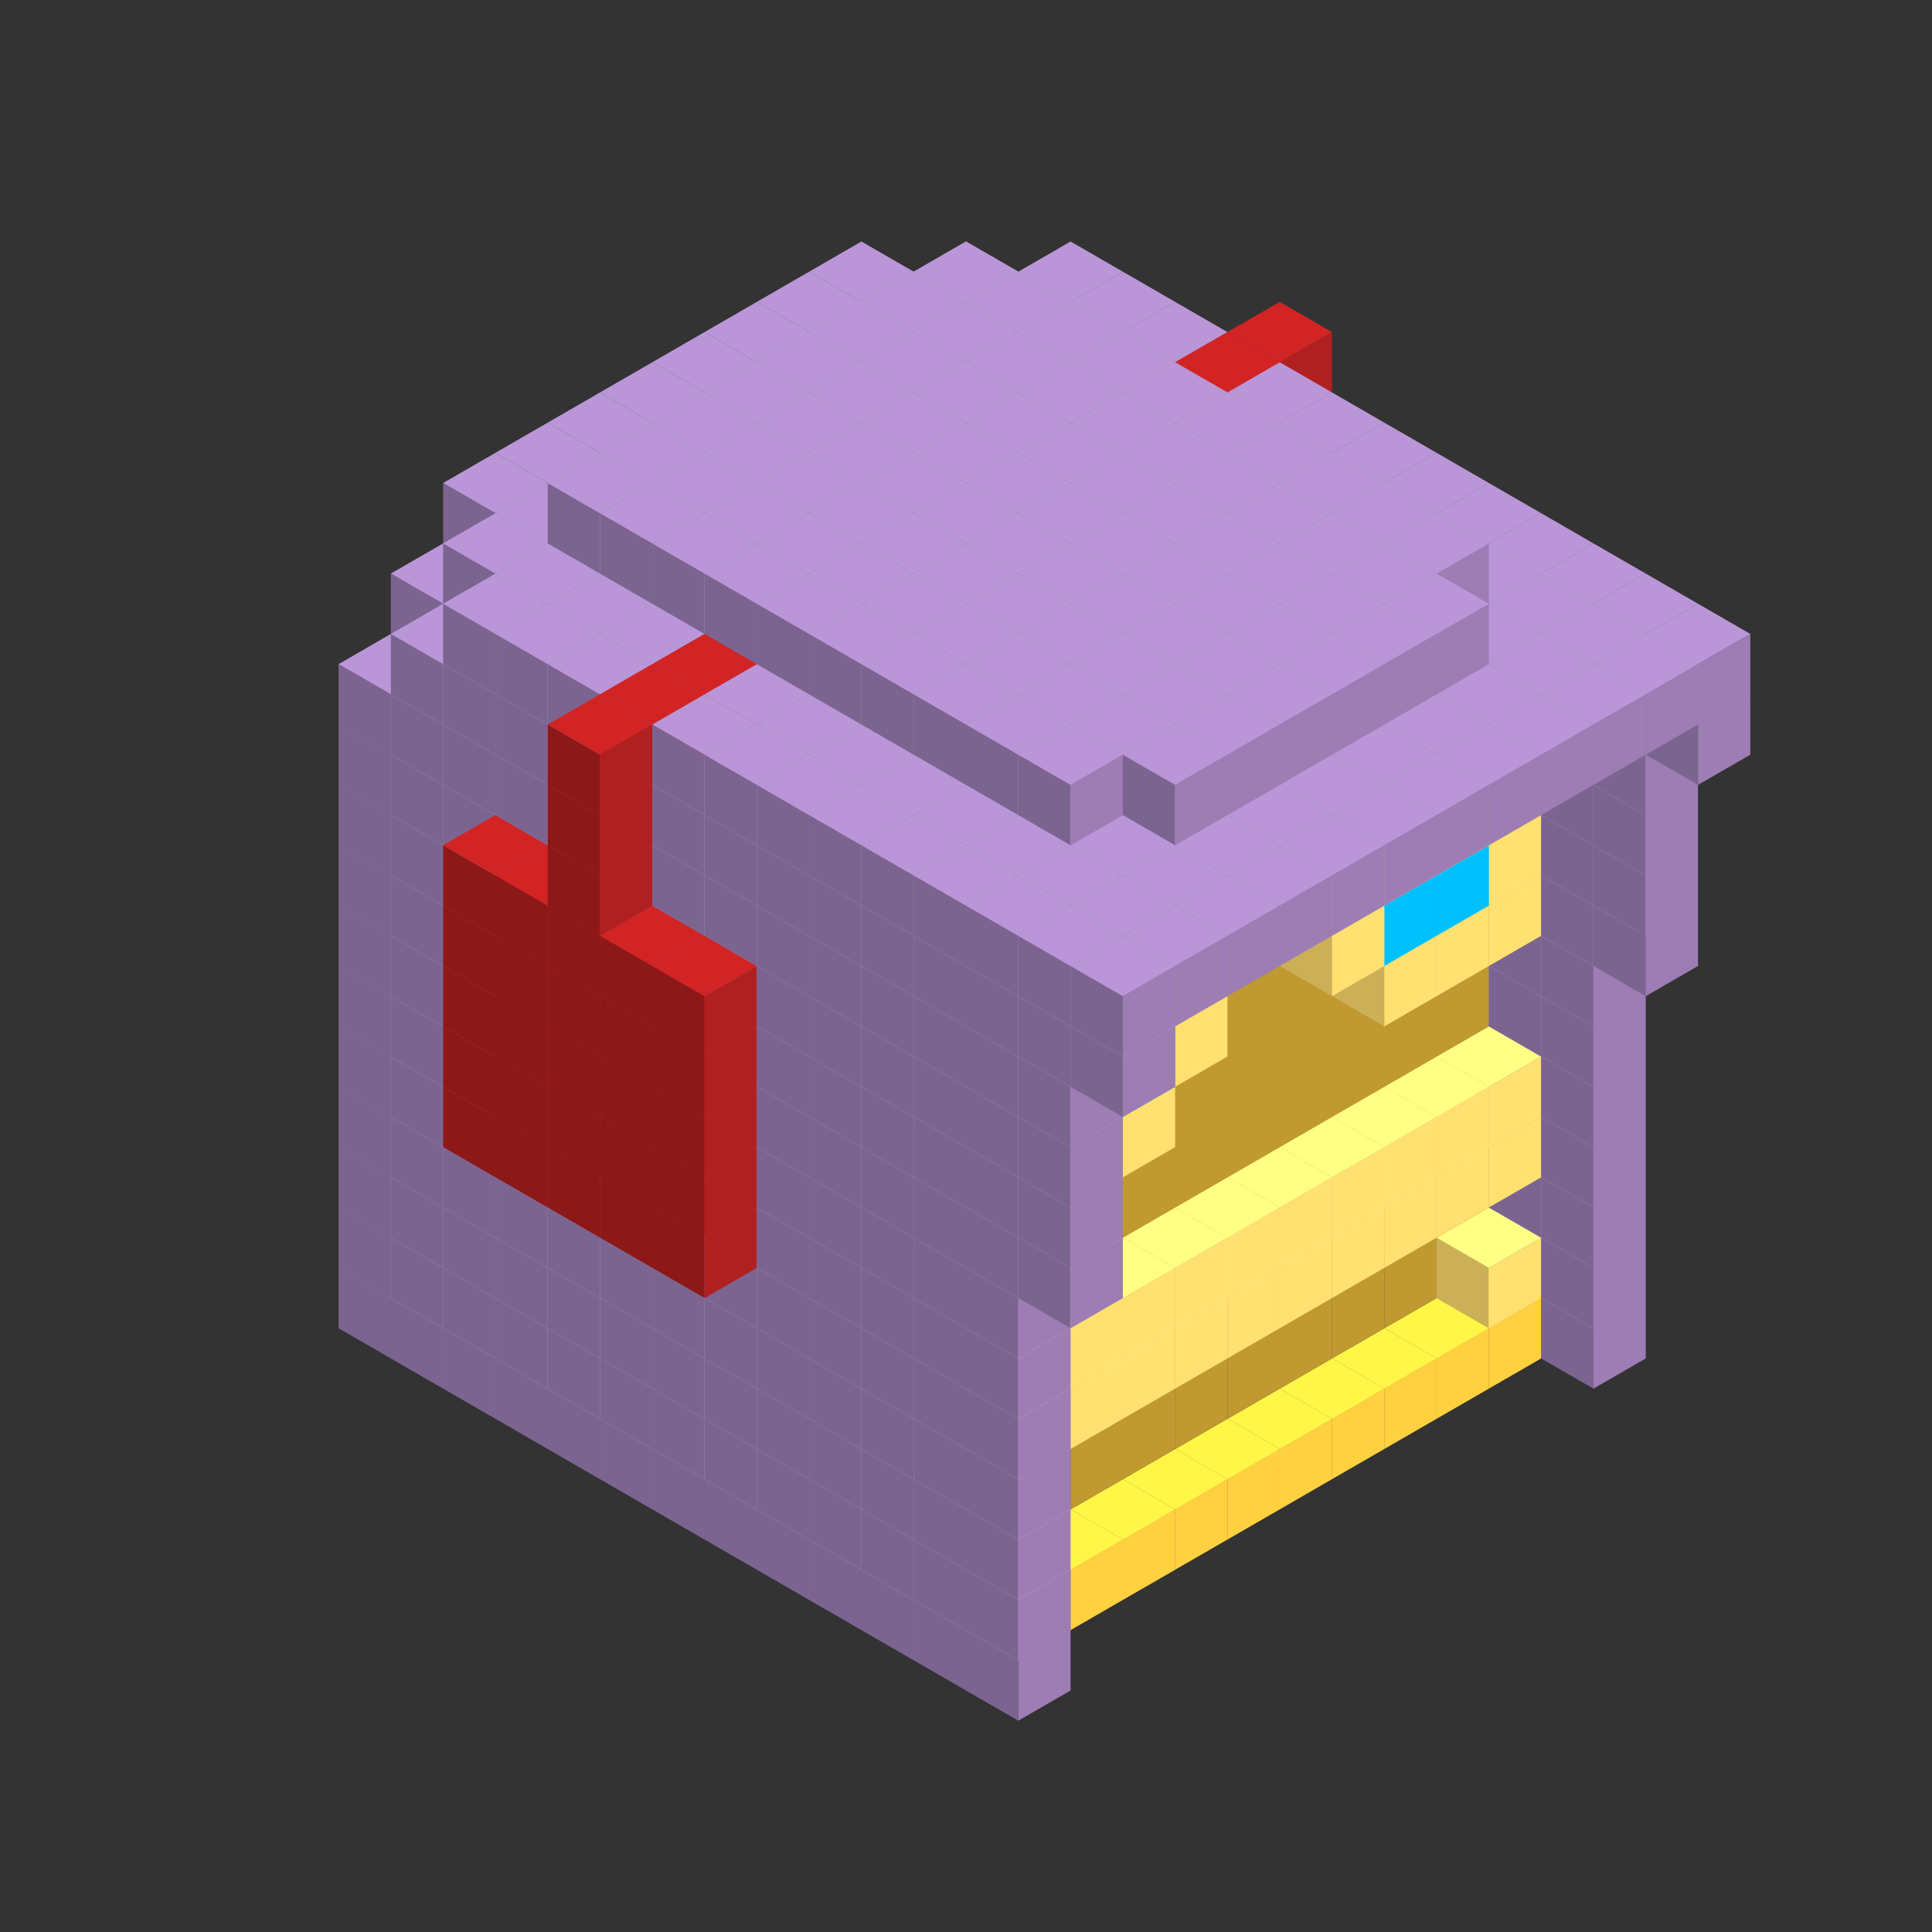 
<svg width='600' height='600' viewBox='4436371 5550000 3200000 3200000' xmlns='http://www.w3.org/2000/svg' xmlns:xlink='http://www.w3.org/1999/xlink'>
<rect x="4436371" y="5550000" width="3200000" height="3200000" fill="#333333" stroke="none"/>
<use xlink:href='#v-0x000000f1-7' transform='translate(1936371,3050000)'/>
<use xlink:href='#v-0x000000f1-7' transform='translate(983738,3600000)'/>
<use xlink:href='#v-0x000000f1-7' transform='translate(2022974,3100000)'/>
<use xlink:href='#v-0x000000f1-7' transform='translate(1070341,3650000)'/>
<use xlink:href='#v-0x000000f1-7' transform='translate(2109577,3150000)'/>
<use xlink:href='#v-0x000000f1-7' transform='translate(1156944,3700000)'/>
<use xlink:href='#v-0x000000f1-7' transform='translate(2196180,3200000)'/>
<use xlink:href='#v-0x000000f1-7' transform='translate(1243547,3750000)'/>
<use xlink:href='#v-0x000000f1-7' transform='translate(2282783,3250000)'/>
<use xlink:href='#v-0x000000f1-7' transform='translate(1330150,3800000)'/>
<use xlink:href='#v-0x000000f1-7' transform='translate(2369386,3300000)'/>
<use xlink:href='#v-0x000000f1-7' transform='translate(1416753,3850000)'/>
<use xlink:href='#v-0x000000f1-7' transform='translate(2455989,3350000)'/>
<use xlink:href='#v-0x000000f1-7' transform='translate(1503356,3900000)'/>
<use xlink:href='#v-0x000000f1-7' transform='translate(2542592,3400000)'/>
<use xlink:href='#v-0x000000f1-7' transform='translate(1589959,3950000)'/>
<use xlink:href='#v-0x000000f1-7' transform='translate(2629195,3450000)'/>
<use xlink:href='#v-0x000000f1-7' transform='translate(1676562,4000000)'/>
<use xlink:href='#v-0x000000f1-7' transform='translate(2715798,3500000)'/>
<use xlink:href='#v-0x000000f1-7' transform='translate(1763165,4050000)'/>
<use xlink:href='#v-0x000000f1-7' transform='translate(2802401,3550000)'/>
<use xlink:href='#v-0x000000f1-7' transform='translate(1849768,4100000)'/>
<use xlink:href='#v-0x000000f1-7' transform='translate(2889004,3600000)'/>
<use xlink:href='#v-0x000000f1-4' transform='translate(2802401,3650000)'/>
<use xlink:href='#v-0x000000f1-4' transform='translate(2715798,3700000)'/>
<use xlink:href='#v-0x000000f1-4' transform='translate(2629195,3750000)'/>
<use xlink:href='#v-0x000000f1-4' transform='translate(2542592,3800000)'/>
<use xlink:href='#v-0x000000f1-4' transform='translate(2455989,3850000)'/>
<use xlink:href='#v-0x000000f1-4' transform='translate(2369386,3900000)'/>
<use xlink:href='#v-0x000000f1-4' transform='translate(2282783,3950000)'/>
<use xlink:href='#v-0x000000f1-4' transform='translate(2196180,4000000)'/>
<use xlink:href='#v-0x000000f1-4' transform='translate(2109577,4050000)'/>
<use xlink:href='#v-0x000000f1-4' transform='translate(2022974,4100000)'/>
<use xlink:href='#v-0x000000f1-7' transform='translate(1936371,4150000)'/>
<use xlink:href='#v-0x000000f1-7' transform='translate(2975607,3650000)'/>
<use xlink:href='#v-0x000000f1-7' transform='translate(2022974,4200000)'/>
<use xlink:href='#v-0x000000f1-7' transform='translate(1936371,2950000)'/>
<use xlink:href='#v-0x000000f1-7' transform='translate(983738,3500000)'/>
<use xlink:href='#v-0x000000f1-7' transform='translate(2022974,3000000)'/>
<use xlink:href='#v-0x000000f1-7' transform='translate(1070341,3550000)'/>
<use xlink:href='#v-0x000000f1-7' transform='translate(2109577,3050000)'/>
<use xlink:href='#v-0x000000f1-7' transform='translate(1156944,3600000)'/>
<use xlink:href='#v-0x000000f1-7' transform='translate(2196180,3100000)'/>
<use xlink:href='#v-0x000000f1-7' transform='translate(1243547,3650000)'/>
<use xlink:href='#v-0x000000f1-7' transform='translate(2282783,3150000)'/>
<use xlink:href='#v-0x000000f1-7' transform='translate(1330150,3700000)'/>
<use xlink:href='#v-0x000000f1-7' transform='translate(2369386,3200000)'/>
<use xlink:href='#v-0x000000f1-7' transform='translate(1416753,3750000)'/>
<use xlink:href='#v-0x000000f1-7' transform='translate(2455989,3250000)'/>
<use xlink:href='#v-0x000000f1-7' transform='translate(1503356,3800000)'/>
<use xlink:href='#v-0x000000f1-7' transform='translate(2542592,3300000)'/>
<use xlink:href='#v-0x000000f1-7' transform='translate(1589959,3850000)'/>
<use xlink:href='#v-0x000000f1-7' transform='translate(2629195,3350000)'/>
<use xlink:href='#v-0x000000f1-7' transform='translate(1676562,3900000)'/>
<use xlink:href='#v-0x000000f1-7' transform='translate(2715798,3400000)'/>
<use xlink:href='#v-0x000000f1-7' transform='translate(1763165,3950000)'/>
<use xlink:href='#v-0x000000f1-7' transform='translate(2802401,3450000)'/>
<use xlink:href='#v-0x000000f1-2' transform='translate(2715798,3500000)'/>
<use xlink:href='#v-0x000000f1-2' transform='translate(2629195,3550000)'/>
<use xlink:href='#v-0x000000f1-2' transform='translate(2542592,3600000)'/>
<use xlink:href='#v-0x000000f1-2' transform='translate(2455989,3650000)'/>
<use xlink:href='#v-0x000000f1-2' transform='translate(2369386,3700000)'/>
<use xlink:href='#v-0x000000f1-2' transform='translate(2282783,3750000)'/>
<use xlink:href='#v-0x000000f1-2' transform='translate(2196180,3800000)'/>
<use xlink:href='#v-0x000000f1-2' transform='translate(2109577,3850000)'/>
<use xlink:href='#v-0x000000f1-2' transform='translate(2022974,3900000)'/>
<use xlink:href='#v-0x000000f1-2' transform='translate(1936371,3950000)'/>
<use xlink:href='#v-0x000000f1-7' transform='translate(1849768,4000000)'/>
<use xlink:href='#v-0x000000f1-7' transform='translate(2889004,3500000)'/>
<use xlink:href='#v-0x000000f1-1' transform='translate(2802401,3550000)'/>
<use xlink:href='#v-0x000000f1-1' transform='translate(2022974,4000000)'/>
<use xlink:href='#v-0x000000f1-7' transform='translate(1936371,4050000)'/>
<use xlink:href='#v-0x000000f1-7' transform='translate(2975607,3550000)'/>
<use xlink:href='#v-0x000000f1-7' transform='translate(2022974,4100000)'/>
<use xlink:href='#v-0x000000f1-7' transform='translate(1936371,2850000)'/>
<use xlink:href='#v-0x000000f1-7' transform='translate(983738,3400000)'/>
<use xlink:href='#v-0x000000f1-7' transform='translate(2022974,2900000)'/>
<use xlink:href='#v-0x000000f1-7' transform='translate(1070341,3450000)'/>
<use xlink:href='#v-0x000000f1-7' transform='translate(2109577,2950000)'/>
<use xlink:href='#v-0x000000f1-7' transform='translate(1156944,3500000)'/>
<use xlink:href='#v-0x000000f1-7' transform='translate(2196180,3000000)'/>
<use xlink:href='#v-0x000000f1-7' transform='translate(1243547,3550000)'/>
<use xlink:href='#v-0x000000f1-7' transform='translate(2282783,3050000)'/>
<use xlink:href='#v-0x000000f1-7' transform='translate(1330150,3600000)'/>
<use xlink:href='#v-0x000000f1-7' transform='translate(2369386,3100000)'/>
<use xlink:href='#v-0x000000f1-7' transform='translate(1416753,3650000)'/>
<use xlink:href='#v-0x000000f1-7' transform='translate(2455989,3150000)'/>
<use xlink:href='#v-0x000000f1-7' transform='translate(1503356,3700000)'/>
<use xlink:href='#v-0x000000f1-7' transform='translate(2542592,3200000)'/>
<use xlink:href='#v-0x000000f1-7' transform='translate(1589959,3750000)'/>
<use xlink:href='#v-0x000000f1-7' transform='translate(2629195,3250000)'/>
<use xlink:href='#v-0x000000f1-7' transform='translate(1676562,3800000)'/>
<use xlink:href='#v-0x000000f1-7' transform='translate(2715798,3300000)'/>
<use xlink:href='#v-0x000000f1-7' transform='translate(1763165,3850000)'/>
<use xlink:href='#v-0x000000f1-7' transform='translate(2802401,3350000)'/>
<use xlink:href='#v-0x000000f1-2' transform='translate(2715798,3400000)'/>
<use xlink:href='#v-0x000000f1-2' transform='translate(2629195,3450000)'/>
<use xlink:href='#v-0x000000f1-2' transform='translate(2542592,3500000)'/>
<use xlink:href='#v-0x000000f1-2' transform='translate(2455989,3550000)'/>
<use xlink:href='#v-0x000000f1-2' transform='translate(2369386,3600000)'/>
<use xlink:href='#v-0x000000f1-2' transform='translate(2282783,3650000)'/>
<use xlink:href='#v-0x000000f1-2' transform='translate(2196180,3700000)'/>
<use xlink:href='#v-0x000000f1-2' transform='translate(2109577,3750000)'/>
<use xlink:href='#v-0x000000f1-2' transform='translate(2022974,3800000)'/>
<use xlink:href='#v-0x000000f1-2' transform='translate(1936371,3850000)'/>
<use xlink:href='#v-0x000000f1-7' transform='translate(1849768,3900000)'/>
<use xlink:href='#v-0x000000f1-7' transform='translate(2889004,3400000)'/>
<use xlink:href='#v-0x000000f1-7' transform='translate(1936371,3950000)'/>
<use xlink:href='#v-0x000000f1-7' transform='translate(2975607,3450000)'/>
<use xlink:href='#v-0x000000f1-7' transform='translate(2022974,4000000)'/>
<use xlink:href='#v-0x000000f1-7' transform='translate(1936371,2750000)'/>
<use xlink:href='#v-0x000000f1-7' transform='translate(983738,3300000)'/>
<use xlink:href='#v-0x000000f1-7' transform='translate(2022974,2800000)'/>
<use xlink:href='#v-0x000000f1-7' transform='translate(1070341,3350000)'/>
<use xlink:href='#v-0x000000f1-7' transform='translate(2109577,2850000)'/>
<use xlink:href='#v-0x000000f1-7' transform='translate(1156944,3400000)'/>
<use xlink:href='#v-0x000000f1-7' transform='translate(2196180,2900000)'/>
<use xlink:href='#v-0x000000f1-7' transform='translate(1243547,3450000)'/>
<use xlink:href='#v-0x000000f1-7' transform='translate(2282783,2950000)'/>
<use xlink:href='#v-0x000000f1-7' transform='translate(1330150,3500000)'/>
<use xlink:href='#v-0x000000f1-7' transform='translate(2369386,3000000)'/>
<use xlink:href='#v-0x000000f1-7' transform='translate(1416753,3550000)'/>
<use xlink:href='#v-0x000000f1-7' transform='translate(2455989,3050000)'/>
<use xlink:href='#v-0x000000f1-7' transform='translate(1503356,3600000)'/>
<use xlink:href='#v-0x000000f1-7' transform='translate(2542592,3100000)'/>
<use xlink:href='#v-0x000000f1-7' transform='translate(1589959,3650000)'/>
<use xlink:href='#v-0x000000f1-7' transform='translate(2629195,3150000)'/>
<use xlink:href='#v-0x000000f1-7' transform='translate(1676562,3700000)'/>
<use xlink:href='#v-0x000000f1-7' transform='translate(2715798,3200000)'/>
<use xlink:href='#v-0x000000f1-7' transform='translate(1763165,3750000)'/>
<use xlink:href='#v-0x000000f1-7' transform='translate(2802401,3250000)'/>
<use xlink:href='#v-0x000000f1-2' transform='translate(2715798,3300000)'/>
<use xlink:href='#v-0x000000f1-2' transform='translate(2629195,3350000)'/>
<use xlink:href='#v-0x000000f1-2' transform='translate(2542592,3400000)'/>
<use xlink:href='#v-0x000000f1-2' transform='translate(2455989,3450000)'/>
<use xlink:href='#v-0x000000f1-2' transform='translate(2369386,3500000)'/>
<use xlink:href='#v-0x000000f1-2' transform='translate(2282783,3550000)'/>
<use xlink:href='#v-0x000000f1-2' transform='translate(2196180,3600000)'/>
<use xlink:href='#v-0x000000f1-2' transform='translate(2109577,3650000)'/>
<use xlink:href='#v-0x000000f1-2' transform='translate(2022974,3700000)'/>
<use xlink:href='#v-0x000000f1-2' transform='translate(1936371,3750000)'/>
<use xlink:href='#v-0x000000f1-7' transform='translate(1849768,3800000)'/>
<use xlink:href='#v-0x000000f1-7' transform='translate(2889004,3300000)'/>
<use xlink:href='#v-0x000000f1-1' transform='translate(2802401,3350000)'/>
<use xlink:href='#v-0x000000f1-1' transform='translate(2715798,3400000)'/>
<use xlink:href='#v-0x000000f1-1' transform='translate(2629195,3450000)'/>
<use xlink:href='#v-0x000000f1-1' transform='translate(2542592,3500000)'/>
<use xlink:href='#v-0x000000f1-1' transform='translate(2455989,3550000)'/>
<use xlink:href='#v-0x000000f1-1' transform='translate(2369386,3600000)'/>
<use xlink:href='#v-0x000000f1-1' transform='translate(2282783,3650000)'/>
<use xlink:href='#v-0x000000f1-1' transform='translate(2196180,3700000)'/>
<use xlink:href='#v-0x000000f1-1' transform='translate(2109577,3750000)'/>
<use xlink:href='#v-0x000000f1-1' transform='translate(2022974,3800000)'/>
<use xlink:href='#v-0x000000f1-7' transform='translate(1936371,3850000)'/>
<use xlink:href='#v-0x000000f1-7' transform='translate(2975607,3350000)'/>
<use xlink:href='#v-0x000000f1-7' transform='translate(2022974,3900000)'/>
<use xlink:href='#v-0x000000f1-7' transform='translate(1936371,2650000)'/>
<use xlink:href='#v-0x000000f1-7' transform='translate(983738,3200000)'/>
<use xlink:href='#v-0x000000f1-7' transform='translate(2022974,2700000)'/>
<use xlink:href='#v-0x000000f1-7' transform='translate(1070341,3250000)'/>
<use xlink:href='#v-0x000000f1-7' transform='translate(2109577,2750000)'/>
<use xlink:href='#v-0x000000f1-7' transform='translate(1156944,3300000)'/>
<use xlink:href='#v-0x000000f1-7' transform='translate(2196180,2800000)'/>
<use xlink:href='#v-0x000000f1-7' transform='translate(1243547,3350000)'/>
<use xlink:href='#v-0x000000f1-7' transform='translate(2282783,2850000)'/>
<use xlink:href='#v-0x000000f1-7' transform='translate(1330150,3400000)'/>
<use xlink:href='#v-0x000000f1-7' transform='translate(2369386,2900000)'/>
<use xlink:href='#v-0x000000f1-7' transform='translate(1416753,3450000)'/>
<use xlink:href='#v-0x000000f1-7' transform='translate(2455989,2950000)'/>
<use xlink:href='#v-0x000000f1-7' transform='translate(1503356,3500000)'/>
<use xlink:href='#v-0x000000f1-7' transform='translate(2542592,3000000)'/>
<use xlink:href='#v-0x000000f1-7' transform='translate(1589959,3550000)'/>
<use xlink:href='#v-0x000000f1-7' transform='translate(2629195,3050000)'/>
<use xlink:href='#v-0x000000f1-7' transform='translate(1676562,3600000)'/>
<use xlink:href='#v-0x000000f1-7' transform='translate(2715798,3100000)'/>
<use xlink:href='#v-0x000000f1-7' transform='translate(1763165,3650000)'/>
<use xlink:href='#v-0x000000f1-7' transform='translate(2802401,3150000)'/>
<use xlink:href='#v-0x000000f1-2' transform='translate(2715798,3200000)'/>
<use xlink:href='#v-0x000000f1-2' transform='translate(2629195,3250000)'/>
<use xlink:href='#v-0x000000f1-2' transform='translate(2542592,3300000)'/>
<use xlink:href='#v-0x000000f1-2' transform='translate(2455989,3350000)'/>
<use xlink:href='#v-0x000000f1-2' transform='translate(2369386,3400000)'/>
<use xlink:href='#v-0x000000f1-2' transform='translate(2282783,3450000)'/>
<use xlink:href='#v-0x000000f1-2' transform='translate(2196180,3500000)'/>
<use xlink:href='#v-0x000000f1-2' transform='translate(2109577,3550000)'/>
<use xlink:href='#v-0x000000f1-2' transform='translate(2022974,3600000)'/>
<use xlink:href='#v-0x000000f1-2' transform='translate(1936371,3650000)'/>
<use xlink:href='#v-0x000000f1-7' transform='translate(1849768,3700000)'/>
<use xlink:href='#v-0x000000f1-7' transform='translate(2889004,3200000)'/>
<use xlink:href='#v-0x000000f1-1' transform='translate(2802401,3250000)'/>
<use xlink:href='#v-0x000000f1-1' transform='translate(2715798,3300000)'/>
<use xlink:href='#v-0x000000f1-1' transform='translate(2629195,3350000)'/>
<use xlink:href='#v-0x000000f1-1' transform='translate(2542592,3400000)'/>
<use xlink:href='#v-0x000000f1-1' transform='translate(2455989,3450000)'/>
<use xlink:href='#v-0x000000f1-1' transform='translate(2369386,3500000)'/>
<use xlink:href='#v-0x000000f1-1' transform='translate(2282783,3550000)'/>
<use xlink:href='#v-0x000000f1-1' transform='translate(2196180,3600000)'/>
<use xlink:href='#v-0x000000f1-1' transform='translate(2109577,3650000)'/>
<use xlink:href='#v-0x000000f1-1' transform='translate(2022974,3700000)'/>
<use xlink:href='#v-0x000000f1-7' transform='translate(1936371,3750000)'/>
<use xlink:href='#v-0x000000f1-7' transform='translate(2975607,3250000)'/>
<use xlink:href='#v-0x000000f1-7' transform='translate(2022974,3800000)'/>
<use xlink:href='#v-0x000000f1-7' transform='translate(1936371,2550000)'/>
<use xlink:href='#v-0x000000f1-7' transform='translate(983738,3100000)'/>
<use xlink:href='#v-0x000000f1-7' transform='translate(2022974,2600000)'/>
<use xlink:href='#v-0x000000f1-7' transform='translate(1070341,3150000)'/>
<use xlink:href='#v-0x000000f1-7' transform='translate(2109577,2650000)'/>
<use xlink:href='#v-0x000000f1-7' transform='translate(1156944,3200000)'/>
<use xlink:href='#v-0x000000f1-8' transform='translate(2282783,2650000)'/>
<use xlink:href='#v-0x000000f1-7' transform='translate(2196180,2700000)'/>
<use xlink:href='#v-0x000000f1-7' transform='translate(1243547,3250000)'/>
<use xlink:href='#v-0x000000f1-8' transform='translate(1156944,3300000)'/>
<use xlink:href='#v-0x000000f1-8' transform='translate(2369386,2700000)'/>
<use xlink:href='#v-0x000000f1-7' transform='translate(2282783,2750000)'/>
<use xlink:href='#v-0x000000f1-7' transform='translate(1330150,3300000)'/>
<use xlink:href='#v-0x000000f1-8' transform='translate(1243547,3350000)'/>
<use xlink:href='#v-0x000000f1-8' transform='translate(2455989,2750000)'/>
<use xlink:href='#v-0x000000f1-7' transform='translate(2369386,2800000)'/>
<use xlink:href='#v-0x000000f1-7' transform='translate(1416753,3350000)'/>
<use xlink:href='#v-0x000000f1-8' transform='translate(1330150,3400000)'/>
<use xlink:href='#v-0x000000f1-8' transform='translate(2542592,2800000)'/>
<use xlink:href='#v-0x000000f1-7' transform='translate(2455989,2850000)'/>
<use xlink:href='#v-0x000000f1-7' transform='translate(1503356,3400000)'/>
<use xlink:href='#v-0x000000f1-8' transform='translate(1416753,3450000)'/>
<use xlink:href='#v-0x000000f1-8' transform='translate(2629195,2850000)'/>
<use xlink:href='#v-0x000000f1-7' transform='translate(2542592,2900000)'/>
<use xlink:href='#v-0x000000f1-7' transform='translate(1589959,3450000)'/>
<use xlink:href='#v-0x000000f1-8' transform='translate(1503356,3500000)'/>
<use xlink:href='#v-0x000000f1-7' transform='translate(2629195,2950000)'/>
<use xlink:href='#v-0x000000f1-7' transform='translate(1676562,3500000)'/>
<use xlink:href='#v-0x000000f1-7' transform='translate(2715798,3000000)'/>
<use xlink:href='#v-0x000000f1-7' transform='translate(1763165,3550000)'/>
<use xlink:href='#v-0x000000f1-7' transform='translate(2802401,3050000)'/>
<use xlink:href='#v-0x000000f1-2' transform='translate(2715798,3100000)'/>
<use xlink:href='#v-0x000000f1-2' transform='translate(2629195,3150000)'/>
<use xlink:href='#v-0x000000f1-2' transform='translate(2542592,3200000)'/>
<use xlink:href='#v-0x000000f1-2' transform='translate(2455989,3250000)'/>
<use xlink:href='#v-0x000000f1-2' transform='translate(2369386,3300000)'/>
<use xlink:href='#v-0x000000f1-2' transform='translate(2282783,3350000)'/>
<use xlink:href='#v-0x000000f1-2' transform='translate(2196180,3400000)'/>
<use xlink:href='#v-0x000000f1-2' transform='translate(2109577,3450000)'/>
<use xlink:href='#v-0x000000f1-2' transform='translate(2022974,3500000)'/>
<use xlink:href='#v-0x000000f1-2' transform='translate(1936371,3550000)'/>
<use xlink:href='#v-0x000000f1-7' transform='translate(1849768,3600000)'/>
<use xlink:href='#v-0x000000f1-7' transform='translate(2889004,3100000)'/>
<use xlink:href='#v-0x000000f1-7' transform='translate(1936371,3650000)'/>
<use xlink:href='#v-0x000000f1-7' transform='translate(2975607,3150000)'/>
<use xlink:href='#v-0x000000f1-7' transform='translate(2022974,3700000)'/>
<use xlink:href='#v-0x000000f1-7' transform='translate(1936371,2450000)'/>
<use xlink:href='#v-0x000000f1-7' transform='translate(983738,3000000)'/>
<use xlink:href='#v-0x000000f1-7' transform='translate(2022974,2500000)'/>
<use xlink:href='#v-0x000000f1-7' transform='translate(1070341,3050000)'/>
<use xlink:href='#v-0x000000f1-7' transform='translate(2109577,2550000)'/>
<use xlink:href='#v-0x000000f1-7' transform='translate(1156944,3100000)'/>
<use xlink:href='#v-0x000000f1-8' transform='translate(2282783,2550000)'/>
<use xlink:href='#v-0x000000f1-7' transform='translate(2196180,2600000)'/>
<use xlink:href='#v-0x000000f1-7' transform='translate(1243547,3150000)'/>
<use xlink:href='#v-0x000000f1-8' transform='translate(1156944,3200000)'/>
<use xlink:href='#v-0x000000f1-8' transform='translate(2369386,2600000)'/>
<use xlink:href='#v-0x000000f1-7' transform='translate(2282783,2650000)'/>
<use xlink:href='#v-0x000000f1-7' transform='translate(1330150,3200000)'/>
<use xlink:href='#v-0x000000f1-8' transform='translate(1243547,3250000)'/>
<use xlink:href='#v-0x000000f1-8' transform='translate(2455989,2650000)'/>
<use xlink:href='#v-0x000000f1-7' transform='translate(2369386,2700000)'/>
<use xlink:href='#v-0x000000f1-7' transform='translate(1416753,3250000)'/>
<use xlink:href='#v-0x000000f1-8' transform='translate(1330150,3300000)'/>
<use xlink:href='#v-0x000000f1-8' transform='translate(2542592,2700000)'/>
<use xlink:href='#v-0x000000f1-7' transform='translate(2455989,2750000)'/>
<use xlink:href='#v-0x000000f1-7' transform='translate(1503356,3300000)'/>
<use xlink:href='#v-0x000000f1-8' transform='translate(1416753,3350000)'/>
<use xlink:href='#v-0x000000f1-8' transform='translate(2629195,2750000)'/>
<use xlink:href='#v-0x000000f1-7' transform='translate(2542592,2800000)'/>
<use xlink:href='#v-0x000000f1-7' transform='translate(1589959,3350000)'/>
<use xlink:href='#v-0x000000f1-8' transform='translate(1503356,3400000)'/>
<use xlink:href='#v-0x000000f1-7' transform='translate(2629195,2850000)'/>
<use xlink:href='#v-0x000000f1-7' transform='translate(1676562,3400000)'/>
<use xlink:href='#v-0x000000f1-7' transform='translate(2715798,2900000)'/>
<use xlink:href='#v-0x000000f1-7' transform='translate(1763165,3450000)'/>
<use xlink:href='#v-0x000000f1-7' transform='translate(2802401,2950000)'/>
<use xlink:href='#v-0x000000f1-2' transform='translate(2715798,3000000)'/>
<use xlink:href='#v-0x000000f1-2' transform='translate(2629195,3050000)'/>
<use xlink:href='#v-0x000000f1-2' transform='translate(2542592,3100000)'/>
<use xlink:href='#v-0x000000f1-2' transform='translate(2455989,3150000)'/>
<use xlink:href='#v-0x000000f1-2' transform='translate(2369386,3200000)'/>
<use xlink:href='#v-0x000000f1-2' transform='translate(2282783,3250000)'/>
<use xlink:href='#v-0x000000f1-2' transform='translate(2196180,3300000)'/>
<use xlink:href='#v-0x000000f1-2' transform='translate(2109577,3350000)'/>
<use xlink:href='#v-0x000000f1-2' transform='translate(2022974,3400000)'/>
<use xlink:href='#v-0x000000f1-2' transform='translate(1936371,3450000)'/>
<use xlink:href='#v-0x000000f1-7' transform='translate(1849768,3500000)'/>
<use xlink:href='#v-0x000000f1-7' transform='translate(2889004,3000000)'/>
<use xlink:href='#v-0x000000f1-7' transform='translate(1936371,3550000)'/>
<use xlink:href='#v-0x000000f1-7' transform='translate(2975607,3050000)'/>
<use xlink:href='#v-0x000000f1-7' transform='translate(2022974,3600000)'/>
<use xlink:href='#v-0x000000f1-7' transform='translate(1936371,2350000)'/>
<use xlink:href='#v-0x000000f1-7' transform='translate(983738,2900000)'/>
<use xlink:href='#v-0x000000f1-7' transform='translate(2022974,2400000)'/>
<use xlink:href='#v-0x000000f1-7' transform='translate(1070341,2950000)'/>
<use xlink:href='#v-0x000000f1-7' transform='translate(2109577,2450000)'/>
<use xlink:href='#v-0x000000f1-7' transform='translate(1156944,3000000)'/>
<use xlink:href='#v-0x000000f1-8' transform='translate(2282783,2450000)'/>
<use xlink:href='#v-0x000000f1-7' transform='translate(2196180,2500000)'/>
<use xlink:href='#v-0x000000f1-7' transform='translate(1243547,3050000)'/>
<use xlink:href='#v-0x000000f1-8' transform='translate(1156944,3100000)'/>
<use xlink:href='#v-0x000000f1-8' transform='translate(2369386,2500000)'/>
<use xlink:href='#v-0x000000f1-7' transform='translate(2282783,2550000)'/>
<use xlink:href='#v-0x000000f1-7' transform='translate(1330150,3100000)'/>
<use xlink:href='#v-0x000000f1-8' transform='translate(1243547,3150000)'/>
<use xlink:href='#v-0x000000f1-8' transform='translate(2455989,2550000)'/>
<use xlink:href='#v-0x000000f1-7' transform='translate(2369386,2600000)'/>
<use xlink:href='#v-0x000000f1-7' transform='translate(1416753,3150000)'/>
<use xlink:href='#v-0x000000f1-8' transform='translate(1330150,3200000)'/>
<use xlink:href='#v-0x000000f1-8' transform='translate(2542592,2600000)'/>
<use xlink:href='#v-0x000000f1-7' transform='translate(2455989,2650000)'/>
<use xlink:href='#v-0x000000f1-7' transform='translate(1503356,3200000)'/>
<use xlink:href='#v-0x000000f1-8' transform='translate(1416753,3250000)'/>
<use xlink:href='#v-0x000000f1-8' transform='translate(2629195,2650000)'/>
<use xlink:href='#v-0x000000f1-7' transform='translate(2542592,2700000)'/>
<use xlink:href='#v-0x000000f1-7' transform='translate(1589959,3250000)'/>
<use xlink:href='#v-0x000000f1-8' transform='translate(1503356,3300000)'/>
<use xlink:href='#v-0x000000f1-7' transform='translate(2629195,2750000)'/>
<use xlink:href='#v-0x000000f1-7' transform='translate(1676562,3300000)'/>
<use xlink:href='#v-0x000000f1-7' transform='translate(2715798,2800000)'/>
<use xlink:href='#v-0x000000f1-7' transform='translate(1763165,3350000)'/>
<use xlink:href='#v-0x000000f1-7' transform='translate(2802401,2850000)'/>
<use xlink:href='#v-0x000000f1-2' transform='translate(2715798,2900000)'/>
<use xlink:href='#v-0x000000f1-2' transform='translate(2629195,2950000)'/>
<use xlink:href='#v-0x000000f1-2' transform='translate(2542592,3000000)'/>
<use xlink:href='#v-0x000000f1-2' transform='translate(2455989,3050000)'/>
<use xlink:href='#v-0x000000f1-2' transform='translate(2369386,3100000)'/>
<use xlink:href='#v-0x000000f1-2' transform='translate(2282783,3150000)'/>
<use xlink:href='#v-0x000000f1-2' transform='translate(2196180,3200000)'/>
<use xlink:href='#v-0x000000f1-2' transform='translate(2109577,3250000)'/>
<use xlink:href='#v-0x000000f1-2' transform='translate(2022974,3300000)'/>
<use xlink:href='#v-0x000000f1-2' transform='translate(1936371,3350000)'/>
<use xlink:href='#v-0x000000f1-7' transform='translate(1849768,3400000)'/>
<use xlink:href='#v-0x000000f1-7' transform='translate(2889004,2900000)'/>
<use xlink:href='#v-0x000000f1-1' transform='translate(2802401,2950000)'/>
<use xlink:href='#v-0x000000f1-1' transform='translate(2715798,3000000)'/>
<use xlink:href='#v-0x000000f1-1' transform='translate(2629195,3050000)'/>
<use xlink:href='#v-0x000000f1-1' transform='translate(2196180,3300000)'/>
<use xlink:href='#v-0x000000f1-1' transform='translate(2109577,3350000)'/>
<use xlink:href='#v-0x000000f1-1' transform='translate(2022974,3400000)'/>
<use xlink:href='#v-0x000000f1-7' transform='translate(1936371,3450000)'/>
<use xlink:href='#v-0x000000f1-7' transform='translate(2975607,2950000)'/>
<use xlink:href='#v-0x000000f1-7' transform='translate(2022974,3500000)'/>
<use xlink:href='#v-0x000000f1-7' transform='translate(3062210,3000000)'/>
<use xlink:href='#v-0x000000f1-7' transform='translate(2109577,3550000)'/>
<use xlink:href='#v-0x000000f1-7' transform='translate(1936371,2250000)'/>
<use xlink:href='#v-0x000000f1-7' transform='translate(983738,2800000)'/>
<use xlink:href='#v-0x000000f1-7' transform='translate(2022974,2300000)'/>
<use xlink:href='#v-0x000000f1-7' transform='translate(1070341,2850000)'/>
<use xlink:href='#v-0x000000f1-7' transform='translate(2109577,2350000)'/>
<use xlink:href='#v-0x000000f1-7' transform='translate(1156944,2900000)'/>
<use xlink:href='#v-0x000000f1-8' transform='translate(2282783,2350000)'/>
<use xlink:href='#v-0x000000f1-7' transform='translate(2196180,2400000)'/>
<use xlink:href='#v-0x000000f1-7' transform='translate(1243547,2950000)'/>
<use xlink:href='#v-0x000000f1-8' transform='translate(1156944,3000000)'/>
<use xlink:href='#v-0x000000f1-8' transform='translate(2369386,2400000)'/>
<use xlink:href='#v-0x000000f1-7' transform='translate(2282783,2450000)'/>
<use xlink:href='#v-0x000000f1-7' transform='translate(1330150,3000000)'/>
<use xlink:href='#v-0x000000f1-8' transform='translate(1243547,3050000)'/>
<use xlink:href='#v-0x000000f1-8' transform='translate(2455989,2450000)'/>
<use xlink:href='#v-0x000000f1-7' transform='translate(2369386,2500000)'/>
<use xlink:href='#v-0x000000f1-7' transform='translate(1416753,3050000)'/>
<use xlink:href='#v-0x000000f1-8' transform='translate(1330150,3100000)'/>
<use xlink:href='#v-0x000000f1-8' transform='translate(2542592,2500000)'/>
<use xlink:href='#v-0x000000f1-7' transform='translate(2455989,2550000)'/>
<use xlink:href='#v-0x000000f1-7' transform='translate(1503356,3100000)'/>
<use xlink:href='#v-0x000000f1-8' transform='translate(1416753,3150000)'/>
<use xlink:href='#v-0x000000f1-8' transform='translate(2629195,2550000)'/>
<use xlink:href='#v-0x000000f1-7' transform='translate(2542592,2600000)'/>
<use xlink:href='#v-0x000000f1-7' transform='translate(1589959,3150000)'/>
<use xlink:href='#v-0x000000f1-8' transform='translate(1503356,3200000)'/>
<use xlink:href='#v-0x000000f1-7' transform='translate(2629195,2650000)'/>
<use xlink:href='#v-0x000000f1-7' transform='translate(1676562,3200000)'/>
<use xlink:href='#v-0x000000f1-7' transform='translate(2715798,2700000)'/>
<use xlink:href='#v-0x000000f1-7' transform='translate(1763165,3250000)'/>
<use xlink:href='#v-0x000000f1-7' transform='translate(2802401,2750000)'/>
<use xlink:href='#v-0x000000f1-2' transform='translate(2715798,2800000)'/>
<use xlink:href='#v-0x000000f1-2' transform='translate(2629195,2850000)'/>
<use xlink:href='#v-0x000000f1-2' transform='translate(2542592,2900000)'/>
<use xlink:href='#v-0x000000f1-2' transform='translate(2455989,2950000)'/>
<use xlink:href='#v-0x000000f1-2' transform='translate(2369386,3000000)'/>
<use xlink:href='#v-0x000000f1-2' transform='translate(2282783,3050000)'/>
<use xlink:href='#v-0x000000f1-2' transform='translate(2196180,3100000)'/>
<use xlink:href='#v-0x000000f1-2' transform='translate(2109577,3150000)'/>
<use xlink:href='#v-0x000000f1-2' transform='translate(2022974,3200000)'/>
<use xlink:href='#v-0x000000f1-2' transform='translate(1936371,3250000)'/>
<use xlink:href='#v-0x000000f1-7' transform='translate(1849768,3300000)'/>
<use xlink:href='#v-0x000000f1-7' transform='translate(2889004,2800000)'/>
<use xlink:href='#v-0x000000f1-1' transform='translate(2802401,2850000)'/>
<use xlink:href='#v-0x000000f1-3' transform='translate(2715798,2900000)'/>
<use xlink:href='#v-0x000000f1-3' transform='translate(2629195,2950000)'/>
<use xlink:href='#v-0x000000f1-1' transform='translate(2542592,3000000)'/>
<use xlink:href='#v-0x000000f1-1' transform='translate(2282783,3150000)'/>
<use xlink:href='#v-0x000000f1-3' transform='translate(2196180,3200000)'/>
<use xlink:href='#v-0x000000f1-3' transform='translate(2109577,3250000)'/>
<use xlink:href='#v-0x000000f1-1' transform='translate(2022974,3300000)'/>
<use xlink:href='#v-0x000000f1-7' transform='translate(1936371,3350000)'/>
<use xlink:href='#v-0x000000f1-7' transform='translate(2975607,2850000)'/>
<use xlink:href='#v-0x000000f1-7' transform='translate(2022974,3400000)'/>
<use xlink:href='#v-0x000000f1-7' transform='translate(3062210,2900000)'/>
<use xlink:href='#v-0x000000f1-7' transform='translate(2109577,3450000)'/>
<use xlink:href='#v-0x000000f1-7' transform='translate(1936371,2150000)'/>
<use xlink:href='#v-0x000000f1-7' transform='translate(983738,2700000)'/>
<use xlink:href='#v-0x000000f1-7' transform='translate(2022974,2200000)'/>
<use xlink:href='#v-0x000000f1-7' transform='translate(1070341,2750000)'/>
<use xlink:href='#v-0x000000f1-7' transform='translate(2109577,2250000)'/>
<use xlink:href='#v-0x000000f1-7' transform='translate(1156944,2800000)'/>
<use xlink:href='#v-0x000000f1-8' transform='translate(2282783,2250000)'/>
<use xlink:href='#v-0x000000f1-7' transform='translate(2196180,2300000)'/>
<use xlink:href='#v-0x000000f1-7' transform='translate(1243547,2850000)'/>
<use xlink:href='#v-0x000000f1-8' transform='translate(1156944,2900000)'/>
<use xlink:href='#v-0x000000f1-8' transform='translate(2369386,2300000)'/>
<use xlink:href='#v-0x000000f1-7' transform='translate(2282783,2350000)'/>
<use xlink:href='#v-0x000000f1-7' transform='translate(1330150,2900000)'/>
<use xlink:href='#v-0x000000f1-8' transform='translate(1243547,2950000)'/>
<use xlink:href='#v-0x000000f1-8' transform='translate(2455989,2350000)'/>
<use xlink:href='#v-0x000000f1-7' transform='translate(2369386,2400000)'/>
<use xlink:href='#v-0x000000f1-7' transform='translate(1416753,2950000)'/>
<use xlink:href='#v-0x000000f1-8' transform='translate(1330150,3000000)'/>
<use xlink:href='#v-0x000000f1-8' transform='translate(2542592,2400000)'/>
<use xlink:href='#v-0x000000f1-7' transform='translate(2455989,2450000)'/>
<use xlink:href='#v-0x000000f1-7' transform='translate(1503356,3000000)'/>
<use xlink:href='#v-0x000000f1-8' transform='translate(1416753,3050000)'/>
<use xlink:href='#v-0x000000f1-8' transform='translate(2629195,2450000)'/>
<use xlink:href='#v-0x000000f1-7' transform='translate(2542592,2500000)'/>
<use xlink:href='#v-0x000000f1-7' transform='translate(1589959,3050000)'/>
<use xlink:href='#v-0x000000f1-8' transform='translate(1503356,3100000)'/>
<use xlink:href='#v-0x000000f1-7' transform='translate(2629195,2550000)'/>
<use xlink:href='#v-0x000000f1-7' transform='translate(1676562,3100000)'/>
<use xlink:href='#v-0x000000f1-7' transform='translate(2715798,2600000)'/>
<use xlink:href='#v-0x000000f1-7' transform='translate(1763165,3150000)'/>
<use xlink:href='#v-0x000000f1-7' transform='translate(2802401,2650000)'/>
<use xlink:href='#v-0x000000f1-2' transform='translate(2715798,2700000)'/>
<use xlink:href='#v-0x000000f1-2' transform='translate(2629195,2750000)'/>
<use xlink:href='#v-0x000000f1-2' transform='translate(2542592,2800000)'/>
<use xlink:href='#v-0x000000f1-2' transform='translate(2455989,2850000)'/>
<use xlink:href='#v-0x000000f1-2' transform='translate(2369386,2900000)'/>
<use xlink:href='#v-0x000000f1-2' transform='translate(2282783,2950000)'/>
<use xlink:href='#v-0x000000f1-2' transform='translate(2196180,3000000)'/>
<use xlink:href='#v-0x000000f1-2' transform='translate(2109577,3050000)'/>
<use xlink:href='#v-0x000000f1-2' transform='translate(2022974,3100000)'/>
<use xlink:href='#v-0x000000f1-2' transform='translate(1936371,3150000)'/>
<use xlink:href='#v-0x000000f1-7' transform='translate(1849768,3200000)'/>
<use xlink:href='#v-0x000000f1-7' transform='translate(2889004,2700000)'/>
<use xlink:href='#v-0x000000f1-1' transform='translate(2802401,2750000)'/>
<use xlink:href='#v-0x000000f1-1' transform='translate(2715798,2800000)'/>
<use xlink:href='#v-0x000000f1-1' transform='translate(2629195,2850000)'/>
<use xlink:href='#v-0x000000f1-1' transform='translate(2196180,3100000)'/>
<use xlink:href='#v-0x000000f1-1' transform='translate(2109577,3150000)'/>
<use xlink:href='#v-0x000000f1-1' transform='translate(2022974,3200000)'/>
<use xlink:href='#v-0x000000f1-7' transform='translate(1936371,3250000)'/>
<use xlink:href='#v-0x000000f1-7' transform='translate(2975607,2750000)'/>
<use xlink:href='#v-0x000000f1-7' transform='translate(2022974,3300000)'/>
<use xlink:href='#v-0x000000f1-7' transform='translate(3062210,2800000)'/>
<use xlink:href='#v-0x000000f1-7' transform='translate(2109577,3350000)'/>
<use xlink:href='#v-0x000000f1-7' transform='translate(1936371,2050000)'/>
<use xlink:href='#v-0x000000f1-7' transform='translate(983738,2600000)'/>
<use xlink:href='#v-0x000000f1-7' transform='translate(2022974,2100000)'/>
<use xlink:href='#v-0x000000f1-7' transform='translate(1070341,2650000)'/>
<use xlink:href='#v-0x000000f1-7' transform='translate(2109577,2150000)'/>
<use xlink:href='#v-0x000000f1-7' transform='translate(1156944,2700000)'/>
<use xlink:href='#v-0x000000f1-7' transform='translate(2196180,2200000)'/>
<use xlink:href='#v-0x000000f1-7' transform='translate(1243547,2750000)'/>
<use xlink:href='#v-0x000000f1-7' transform='translate(2282783,2250000)'/>
<use xlink:href='#v-0x000000f1-7' transform='translate(1330150,2800000)'/>
<use xlink:href='#v-0x000000f1-8' transform='translate(2455989,2250000)'/>
<use xlink:href='#v-0x000000f1-7' transform='translate(2369386,2300000)'/>
<use xlink:href='#v-0x000000f1-7' transform='translate(1416753,2850000)'/>
<use xlink:href='#v-0x000000f1-8' transform='translate(1330150,2900000)'/>
<use xlink:href='#v-0x000000f1-7' transform='translate(2455989,2350000)'/>
<use xlink:href='#v-0x000000f1-7' transform='translate(1503356,2900000)'/>
<use xlink:href='#v-0x000000f1-7' transform='translate(2542592,2400000)'/>
<use xlink:href='#v-0x000000f1-7' transform='translate(1589959,2950000)'/>
<use xlink:href='#v-0x000000f1-7' transform='translate(2629195,2450000)'/>
<use xlink:href='#v-0x000000f1-7' transform='translate(1676562,3000000)'/>
<use xlink:href='#v-0x000000f1-7' transform='translate(2715798,2500000)'/>
<use xlink:href='#v-0x000000f1-7' transform='translate(1763165,3050000)'/>
<use xlink:href='#v-0x000000f1-7' transform='translate(2802401,2550000)'/>
<use xlink:href='#v-0x000000f1-2' transform='translate(2715798,2600000)'/>
<use xlink:href='#v-0x000000f1-2' transform='translate(2629195,2650000)'/>
<use xlink:href='#v-0x000000f1-2' transform='translate(2542592,2700000)'/>
<use xlink:href='#v-0x000000f1-2' transform='translate(2455989,2750000)'/>
<use xlink:href='#v-0x000000f1-2' transform='translate(2369386,2800000)'/>
<use xlink:href='#v-0x000000f1-2' transform='translate(2282783,2850000)'/>
<use xlink:href='#v-0x000000f1-2' transform='translate(2196180,2900000)'/>
<use xlink:href='#v-0x000000f1-2' transform='translate(2109577,2950000)'/>
<use xlink:href='#v-0x000000f1-2' transform='translate(2022974,3000000)'/>
<use xlink:href='#v-0x000000f1-2' transform='translate(1936371,3050000)'/>
<use xlink:href='#v-0x000000f1-7' transform='translate(1849768,3100000)'/>
<use xlink:href='#v-0x000000f1-7' transform='translate(2889004,2600000)'/>
<use xlink:href='#v-0x000000f1-7' transform='translate(1936371,3150000)'/>
<use xlink:href='#v-0x000000f1-7' transform='translate(2975607,2650000)'/>
<use xlink:href='#v-0x000000f1-7' transform='translate(2022974,3200000)'/>
<use xlink:href='#v-0x000000f1-7' transform='translate(3062210,2700000)'/>
<use xlink:href='#v-0x000000f1-7' transform='translate(2109577,3250000)'/>
<use xlink:href='#v-0x000000f1-7' transform='translate(1849768,2000000)'/>
<use xlink:href='#v-0x000000f1-7' transform='translate(1763165,2050000)'/>
<use xlink:href='#v-0x000000f1-7' transform='translate(1676562,2100000)'/>
<use xlink:href='#v-0x000000f1-7' transform='translate(1589959,2150000)'/>
<use xlink:href='#v-0x000000f1-7' transform='translate(1503356,2200000)'/>
<use xlink:href='#v-0x000000f1-7' transform='translate(1416753,2250000)'/>
<use xlink:href='#v-0x000000f1-7' transform='translate(1330150,2300000)'/>
<use xlink:href='#v-0x000000f1-7' transform='translate(1243547,2350000)'/>
<use xlink:href='#v-0x000000f1-7' transform='translate(1156944,2400000)'/>
<use xlink:href='#v-0x000000f1-7' transform='translate(1070341,2450000)'/>
<use xlink:href='#v-0x000000f1-7' transform='translate(2022974,2000000)'/>
<use xlink:href='#v-0x000000f1-6' transform='translate(1936371,2050000)'/>
<use xlink:href='#v-0x000000f1-6' transform='translate(1849768,2100000)'/>
<use xlink:href='#v-0x000000f1-6' transform='translate(1763165,2150000)'/>
<use xlink:href='#v-0x000000f1-6' transform='translate(1676562,2200000)'/>
<use xlink:href='#v-0x000000f1-6' transform='translate(1589959,2250000)'/>
<use xlink:href='#v-0x000000f1-6' transform='translate(1503356,2300000)'/>
<use xlink:href='#v-0x000000f1-6' transform='translate(1416753,2350000)'/>
<use xlink:href='#v-0x000000f1-6' transform='translate(1330150,2400000)'/>
<use xlink:href='#v-0x000000f1-6' transform='translate(1243547,2450000)'/>
<use xlink:href='#v-0x000000f1-6' transform='translate(1156944,2500000)'/>
<use xlink:href='#v-0x000000f1-7' transform='translate(1070341,2550000)'/>
<use xlink:href='#v-0x000000f1-7' transform='translate(2109577,2050000)'/>
<use xlink:href='#v-0x000000f1-6' transform='translate(2022974,2100000)'/>
<use xlink:href='#v-0x000000f1-6' transform='translate(1936371,2150000)'/>
<use xlink:href='#v-0x000000f1-6' transform='translate(1849768,2200000)'/>
<use xlink:href='#v-0x000000f1-6' transform='translate(1763165,2250000)'/>
<use xlink:href='#v-0x000000f1-6' transform='translate(1676562,2300000)'/>
<use xlink:href='#v-0x000000f1-6' transform='translate(1589959,2350000)'/>
<use xlink:href='#v-0x000000f1-6' transform='translate(1503356,2400000)'/>
<use xlink:href='#v-0x000000f1-6' transform='translate(1416753,2450000)'/>
<use xlink:href='#v-0x000000f1-6' transform='translate(1330150,2500000)'/>
<use xlink:href='#v-0x000000f1-6' transform='translate(1243547,2550000)'/>
<use xlink:href='#v-0x000000f1-7' transform='translate(1156944,2600000)'/>
<use xlink:href='#v-0x000000f1-7' transform='translate(2196180,2100000)'/>
<use xlink:href='#v-0x000000f1-2' transform='translate(2109577,2150000)'/>
<use xlink:href='#v-0x000000f1-2' transform='translate(2022974,2200000)'/>
<use xlink:href='#v-0x000000f1-2' transform='translate(1936371,2250000)'/>
<use xlink:href='#v-0x000000f1-2' transform='translate(1849768,2300000)'/>
<use xlink:href='#v-0x000000f1-2' transform='translate(1763165,2350000)'/>
<use xlink:href='#v-0x000000f1-2' transform='translate(1676562,2400000)'/>
<use xlink:href='#v-0x000000f1-2' transform='translate(1589959,2450000)'/>
<use xlink:href='#v-0x000000f1-2' transform='translate(1503356,2500000)'/>
<use xlink:href='#v-0x000000f1-2' transform='translate(1416753,2550000)'/>
<use xlink:href='#v-0x000000f1-2' transform='translate(1330150,2600000)'/>
<use xlink:href='#v-0x000000f1-7' transform='translate(1243547,2650000)'/>
<use xlink:href='#v-0x000000f1-7' transform='translate(2282783,2150000)'/>
<use xlink:href='#v-0x000000f1-2' transform='translate(2196180,2200000)'/>
<use xlink:href='#v-0x000000f1-2' transform='translate(2109577,2250000)'/>
<use xlink:href='#v-0x000000f1-2' transform='translate(2022974,2300000)'/>
<use xlink:href='#v-0x000000f1-2' transform='translate(1936371,2350000)'/>
<use xlink:href='#v-0x000000f1-2' transform='translate(1849768,2400000)'/>
<use xlink:href='#v-0x000000f1-2' transform='translate(1763165,2450000)'/>
<use xlink:href='#v-0x000000f1-2' transform='translate(1676562,2500000)'/>
<use xlink:href='#v-0x000000f1-2' transform='translate(1589959,2550000)'/>
<use xlink:href='#v-0x000000f1-2' transform='translate(1503356,2600000)'/>
<use xlink:href='#v-0x000000f1-2' transform='translate(1416753,2650000)'/>
<use xlink:href='#v-0x000000f1-7' transform='translate(1330150,2700000)'/>
<use xlink:href='#v-0x000000f1-8' transform='translate(2455989,2150000)'/>
<use xlink:href='#v-0x000000f1-7' transform='translate(2369386,2200000)'/>
<use xlink:href='#v-0x000000f1-2' transform='translate(2282783,2250000)'/>
<use xlink:href='#v-0x000000f1-2' transform='translate(2196180,2300000)'/>
<use xlink:href='#v-0x000000f1-2' transform='translate(2109577,2350000)'/>
<use xlink:href='#v-0x000000f1-2' transform='translate(2022974,2400000)'/>
<use xlink:href='#v-0x000000f1-2' transform='translate(1936371,2450000)'/>
<use xlink:href='#v-0x000000f1-2' transform='translate(1849768,2500000)'/>
<use xlink:href='#v-0x000000f1-2' transform='translate(1763165,2550000)'/>
<use xlink:href='#v-0x000000f1-2' transform='translate(1676562,2600000)'/>
<use xlink:href='#v-0x000000f1-2' transform='translate(1589959,2650000)'/>
<use xlink:href='#v-0x000000f1-2' transform='translate(1503356,2700000)'/>
<use xlink:href='#v-0x000000f1-7' transform='translate(1416753,2750000)'/>
<use xlink:href='#v-0x000000f1-8' transform='translate(1330150,2800000)'/>
<use xlink:href='#v-0x000000f1-7' transform='translate(2455989,2250000)'/>
<use xlink:href='#v-0x000000f1-5' transform='translate(2369386,2300000)'/>
<use xlink:href='#v-0x000000f1-5' transform='translate(2282783,2350000)'/>
<use xlink:href='#v-0x000000f1-5' transform='translate(2196180,2400000)'/>
<use xlink:href='#v-0x000000f1-5' transform='translate(2109577,2450000)'/>
<use xlink:href='#v-0x000000f1-5' transform='translate(2022974,2500000)'/>
<use xlink:href='#v-0x000000f1-5' transform='translate(1936371,2550000)'/>
<use xlink:href='#v-0x000000f1-5' transform='translate(1849768,2600000)'/>
<use xlink:href='#v-0x000000f1-5' transform='translate(1763165,2650000)'/>
<use xlink:href='#v-0x000000f1-5' transform='translate(1676562,2700000)'/>
<use xlink:href='#v-0x000000f1-5' transform='translate(1589959,2750000)'/>
<use xlink:href='#v-0x000000f1-7' transform='translate(1503356,2800000)'/>
<use xlink:href='#v-0x000000f1-7' transform='translate(2542592,2300000)'/>
<use xlink:href='#v-0x000000f1-5' transform='translate(2455989,2350000)'/>
<use xlink:href='#v-0x000000f1-5' transform='translate(2369386,2400000)'/>
<use xlink:href='#v-0x000000f1-5' transform='translate(2282783,2450000)'/>
<use xlink:href='#v-0x000000f1-5' transform='translate(2196180,2500000)'/>
<use xlink:href='#v-0x000000f1-5' transform='translate(2109577,2550000)'/>
<use xlink:href='#v-0x000000f1-5' transform='translate(2022974,2600000)'/>
<use xlink:href='#v-0x000000f1-5' transform='translate(1936371,2650000)'/>
<use xlink:href='#v-0x000000f1-5' transform='translate(1849768,2700000)'/>
<use xlink:href='#v-0x000000f1-5' transform='translate(1763165,2750000)'/>
<use xlink:href='#v-0x000000f1-5' transform='translate(1676562,2800000)'/>
<use xlink:href='#v-0x000000f1-7' transform='translate(1589959,2850000)'/>
<use xlink:href='#v-0x000000f1-7' transform='translate(2629195,2350000)'/>
<use xlink:href='#v-0x000000f1-5' transform='translate(2542592,2400000)'/>
<use xlink:href='#v-0x000000f1-5' transform='translate(2455989,2450000)'/>
<use xlink:href='#v-0x000000f1-5' transform='translate(2369386,2500000)'/>
<use xlink:href='#v-0x000000f1-5' transform='translate(2282783,2550000)'/>
<use xlink:href='#v-0x000000f1-5' transform='translate(2196180,2600000)'/>
<use xlink:href='#v-0x000000f1-5' transform='translate(2109577,2650000)'/>
<use xlink:href='#v-0x000000f1-5' transform='translate(2022974,2700000)'/>
<use xlink:href='#v-0x000000f1-5' transform='translate(1936371,2750000)'/>
<use xlink:href='#v-0x000000f1-5' transform='translate(1849768,2800000)'/>
<use xlink:href='#v-0x000000f1-5' transform='translate(1763165,2850000)'/>
<use xlink:href='#v-0x000000f1-7' transform='translate(1676562,2900000)'/>
<use xlink:href='#v-0x000000f1-7' transform='translate(2715798,2400000)'/>
<use xlink:href='#v-0x000000f1-4' transform='translate(2629195,2450000)'/>
<use xlink:href='#v-0x000000f1-4' transform='translate(2542592,2500000)'/>
<use xlink:href='#v-0x000000f1-4' transform='translate(2455989,2550000)'/>
<use xlink:href='#v-0x000000f1-4' transform='translate(2369386,2600000)'/>
<use xlink:href='#v-0x000000f1-4' transform='translate(2282783,2650000)'/>
<use xlink:href='#v-0x000000f1-4' transform='translate(2196180,2700000)'/>
<use xlink:href='#v-0x000000f1-4' transform='translate(2109577,2750000)'/>
<use xlink:href='#v-0x000000f1-4' transform='translate(2022974,2800000)'/>
<use xlink:href='#v-0x000000f1-4' transform='translate(1936371,2850000)'/>
<use xlink:href='#v-0x000000f1-4' transform='translate(1849768,2900000)'/>
<use xlink:href='#v-0x000000f1-7' transform='translate(1763165,2950000)'/>
<use xlink:href='#v-0x000000f1-7' transform='translate(2802401,2450000)'/>
<use xlink:href='#v-0x000000f1-4' transform='translate(2715798,2500000)'/>
<use xlink:href='#v-0x000000f1-4' transform='translate(2629195,2550000)'/>
<use xlink:href='#v-0x000000f1-4' transform='translate(2542592,2600000)'/>
<use xlink:href='#v-0x000000f1-4' transform='translate(2455989,2650000)'/>
<use xlink:href='#v-0x000000f1-4' transform='translate(2369386,2700000)'/>
<use xlink:href='#v-0x000000f1-4' transform='translate(2282783,2750000)'/>
<use xlink:href='#v-0x000000f1-4' transform='translate(2196180,2800000)'/>
<use xlink:href='#v-0x000000f1-4' transform='translate(2109577,2850000)'/>
<use xlink:href='#v-0x000000f1-4' transform='translate(2022974,2900000)'/>
<use xlink:href='#v-0x000000f1-4' transform='translate(1936371,2950000)'/>
<use xlink:href='#v-0x000000f1-7' transform='translate(1849768,3000000)'/>
<use xlink:href='#v-0x000000f1-7' transform='translate(2889004,2500000)'/>
<use xlink:href='#v-0x000000f1-4' transform='translate(2802401,2550000)'/>
<use xlink:href='#v-0x000000f1-4' transform='translate(2715798,2600000)'/>
<use xlink:href='#v-0x000000f1-4' transform='translate(2629195,2650000)'/>
<use xlink:href='#v-0x000000f1-4' transform='translate(2542592,2700000)'/>
<use xlink:href='#v-0x000000f1-4' transform='translate(2455989,2750000)'/>
<use xlink:href='#v-0x000000f1-4' transform='translate(2369386,2800000)'/>
<use xlink:href='#v-0x000000f1-4' transform='translate(2282783,2850000)'/>
<use xlink:href='#v-0x000000f1-4' transform='translate(2196180,2900000)'/>
<use xlink:href='#v-0x000000f1-4' transform='translate(2109577,2950000)'/>
<use xlink:href='#v-0x000000f1-4' transform='translate(2022974,3000000)'/>
<use xlink:href='#v-0x000000f1-7' transform='translate(1936371,3050000)'/>
<use xlink:href='#v-0x000000f1-7' transform='translate(2975607,2550000)'/>
<use xlink:href='#v-0x000000f1-7' transform='translate(2022974,3100000)'/>
<use xlink:href='#v-0x000000f1-7' transform='translate(3062210,2600000)'/>
<use xlink:href='#v-0x000000f1-7' transform='translate(2109577,3150000)'/>
<use xlink:href='#v-0x000000f1-7' transform='translate(3148813,2650000)'/>
<use xlink:href='#v-0x000000f1-7' transform='translate(2196180,3200000)'/>
<use xlink:href='#v-0x000000f1-7' transform='translate(1763165,1950000)'/>
<use xlink:href='#v-0x000000f1-7' transform='translate(1676562,2000000)'/>
<use xlink:href='#v-0x000000f1-7' transform='translate(1589959,2050000)'/>
<use xlink:href='#v-0x000000f1-7' transform='translate(1503356,2100000)'/>
<use xlink:href='#v-0x000000f1-7' transform='translate(1416753,2150000)'/>
<use xlink:href='#v-0x000000f1-7' transform='translate(1330150,2200000)'/>
<use xlink:href='#v-0x000000f1-7' transform='translate(1243547,2250000)'/>
<use xlink:href='#v-0x000000f1-7' transform='translate(1156944,2300000)'/>
<use xlink:href='#v-0x000000f1-7' transform='translate(1936371,1950000)'/>
<use xlink:href='#v-0x000000f1-7' transform='translate(1849768,2000000)'/>
<use xlink:href='#v-0x000000f1-7' transform='translate(1763165,2050000)'/>
<use xlink:href='#v-0x000000f1-7' transform='translate(1676562,2100000)'/>
<use xlink:href='#v-0x000000f1-7' transform='translate(1589959,2150000)'/>
<use xlink:href='#v-0x000000f1-7' transform='translate(1503356,2200000)'/>
<use xlink:href='#v-0x000000f1-7' transform='translate(1416753,2250000)'/>
<use xlink:href='#v-0x000000f1-7' transform='translate(1330150,2300000)'/>
<use xlink:href='#v-0x000000f1-7' transform='translate(1243547,2350000)'/>
<use xlink:href='#v-0x000000f1-7' transform='translate(1156944,2400000)'/>
<use xlink:href='#v-0x000000f1-7' transform='translate(2109577,1950000)'/>
<use xlink:href='#v-0x000000f1-7' transform='translate(2022974,2000000)'/>
<use xlink:href='#v-0x000000f1-7' transform='translate(1936371,2050000)'/>
<use xlink:href='#v-0x000000f1-7' transform='translate(1849768,2100000)'/>
<use xlink:href='#v-0x000000f1-7' transform='translate(1763165,2150000)'/>
<use xlink:href='#v-0x000000f1-7' transform='translate(1676562,2200000)'/>
<use xlink:href='#v-0x000000f1-7' transform='translate(1589959,2250000)'/>
<use xlink:href='#v-0x000000f1-7' transform='translate(1503356,2300000)'/>
<use xlink:href='#v-0x000000f1-7' transform='translate(1416753,2350000)'/>
<use xlink:href='#v-0x000000f1-7' transform='translate(1330150,2400000)'/>
<use xlink:href='#v-0x000000f1-7' transform='translate(1243547,2450000)'/>
<use xlink:href='#v-0x000000f1-7' transform='translate(1156944,2500000)'/>
<use xlink:href='#v-0x000000f1-7' transform='translate(2196180,2000000)'/>
<use xlink:href='#v-0x000000f1-7' transform='translate(2109577,2050000)'/>
<use xlink:href='#v-0x000000f1-7' transform='translate(2022974,2100000)'/>
<use xlink:href='#v-0x000000f1-7' transform='translate(1936371,2150000)'/>
<use xlink:href='#v-0x000000f1-7' transform='translate(1849768,2200000)'/>
<use xlink:href='#v-0x000000f1-7' transform='translate(1763165,2250000)'/>
<use xlink:href='#v-0x000000f1-7' transform='translate(1676562,2300000)'/>
<use xlink:href='#v-0x000000f1-7' transform='translate(1589959,2350000)'/>
<use xlink:href='#v-0x000000f1-7' transform='translate(1503356,2400000)'/>
<use xlink:href='#v-0x000000f1-7' transform='translate(1416753,2450000)'/>
<use xlink:href='#v-0x000000f1-7' transform='translate(1330150,2500000)'/>
<use xlink:href='#v-0x000000f1-7' transform='translate(1243547,2550000)'/>
<use xlink:href='#v-0x000000f1-7' transform='translate(2282783,2050000)'/>
<use xlink:href='#v-0x000000f1-7' transform='translate(2196180,2100000)'/>
<use xlink:href='#v-0x000000f1-7' transform='translate(2109577,2150000)'/>
<use xlink:href='#v-0x000000f1-7' transform='translate(2022974,2200000)'/>
<use xlink:href='#v-0x000000f1-7' transform='translate(1936371,2250000)'/>
<use xlink:href='#v-0x000000f1-7' transform='translate(1849768,2300000)'/>
<use xlink:href='#v-0x000000f1-7' transform='translate(1763165,2350000)'/>
<use xlink:href='#v-0x000000f1-7' transform='translate(1676562,2400000)'/>
<use xlink:href='#v-0x000000f1-7' transform='translate(1589959,2450000)'/>
<use xlink:href='#v-0x000000f1-7' transform='translate(1503356,2500000)'/>
<use xlink:href='#v-0x000000f1-7' transform='translate(1416753,2550000)'/>
<use xlink:href='#v-0x000000f1-7' transform='translate(1330150,2600000)'/>
<use xlink:href='#v-0x000000f1-8' transform='translate(2455989,2050000)'/>
<use xlink:href='#v-0x000000f1-8' transform='translate(2369386,2100000)'/>
<use xlink:href='#v-0x000000f1-8' transform='translate(2282783,2150000)'/>
<use xlink:href='#v-0x000000f1-8' transform='translate(2196180,2200000)'/>
<use xlink:href='#v-0x000000f1-8' transform='translate(2109577,2250000)'/>
<use xlink:href='#v-0x000000f1-8' transform='translate(2022974,2300000)'/>
<use xlink:href='#v-0x000000f1-8' transform='translate(1936371,2350000)'/>
<use xlink:href='#v-0x000000f1-8' transform='translate(1849768,2400000)'/>
<use xlink:href='#v-0x000000f1-8' transform='translate(1763165,2450000)'/>
<use xlink:href='#v-0x000000f1-8' transform='translate(1676562,2500000)'/>
<use xlink:href='#v-0x000000f1-8' transform='translate(1589959,2550000)'/>
<use xlink:href='#v-0x000000f1-8' transform='translate(1503356,2600000)'/>
<use xlink:href='#v-0x000000f1-8' transform='translate(1416753,2650000)'/>
<use xlink:href='#v-0x000000f1-8' transform='translate(1330150,2700000)'/>
<use xlink:href='#v-0x000000f1-7' transform='translate(2455989,2150000)'/>
<use xlink:href='#v-0x000000f1-7' transform='translate(2369386,2200000)'/>
<use xlink:href='#v-0x000000f1-7' transform='translate(2282783,2250000)'/>
<use xlink:href='#v-0x000000f1-7' transform='translate(2196180,2300000)'/>
<use xlink:href='#v-0x000000f1-7' transform='translate(2109577,2350000)'/>
<use xlink:href='#v-0x000000f1-7' transform='translate(2022974,2400000)'/>
<use xlink:href='#v-0x000000f1-7' transform='translate(1936371,2450000)'/>
<use xlink:href='#v-0x000000f1-7' transform='translate(1849768,2500000)'/>
<use xlink:href='#v-0x000000f1-7' transform='translate(1763165,2550000)'/>
<use xlink:href='#v-0x000000f1-7' transform='translate(1676562,2600000)'/>
<use xlink:href='#v-0x000000f1-7' transform='translate(1589959,2650000)'/>
<use xlink:href='#v-0x000000f1-7' transform='translate(1503356,2700000)'/>
<use xlink:href='#v-0x000000f1-7' transform='translate(2542592,2200000)'/>
<use xlink:href='#v-0x000000f1-7' transform='translate(2455989,2250000)'/>
<use xlink:href='#v-0x000000f1-7' transform='translate(2369386,2300000)'/>
<use xlink:href='#v-0x000000f1-7' transform='translate(2282783,2350000)'/>
<use xlink:href='#v-0x000000f1-7' transform='translate(2196180,2400000)'/>
<use xlink:href='#v-0x000000f1-7' transform='translate(2109577,2450000)'/>
<use xlink:href='#v-0x000000f1-7' transform='translate(2022974,2500000)'/>
<use xlink:href='#v-0x000000f1-7' transform='translate(1936371,2550000)'/>
<use xlink:href='#v-0x000000f1-7' transform='translate(1849768,2600000)'/>
<use xlink:href='#v-0x000000f1-7' transform='translate(1763165,2650000)'/>
<use xlink:href='#v-0x000000f1-7' transform='translate(1676562,2700000)'/>
<use xlink:href='#v-0x000000f1-7' transform='translate(1589959,2750000)'/>
<use xlink:href='#v-0x000000f1-7' transform='translate(2629195,2250000)'/>
<use xlink:href='#v-0x000000f1-7' transform='translate(2542592,2300000)'/>
<use xlink:href='#v-0x000000f1-7' transform='translate(2455989,2350000)'/>
<use xlink:href='#v-0x000000f1-7' transform='translate(2369386,2400000)'/>
<use xlink:href='#v-0x000000f1-7' transform='translate(2282783,2450000)'/>
<use xlink:href='#v-0x000000f1-7' transform='translate(2196180,2500000)'/>
<use xlink:href='#v-0x000000f1-7' transform='translate(2109577,2550000)'/>
<use xlink:href='#v-0x000000f1-7' transform='translate(2022974,2600000)'/>
<use xlink:href='#v-0x000000f1-7' transform='translate(1936371,2650000)'/>
<use xlink:href='#v-0x000000f1-7' transform='translate(1849768,2700000)'/>
<use xlink:href='#v-0x000000f1-7' transform='translate(1763165,2750000)'/>
<use xlink:href='#v-0x000000f1-7' transform='translate(1676562,2800000)'/>
<use xlink:href='#v-0x000000f1-7' transform='translate(2715798,2300000)'/>
<use xlink:href='#v-0x000000f1-7' transform='translate(2629195,2350000)'/>
<use xlink:href='#v-0x000000f1-7' transform='translate(2542592,2400000)'/>
<use xlink:href='#v-0x000000f1-7' transform='translate(2455989,2450000)'/>
<use xlink:href='#v-0x000000f1-7' transform='translate(2369386,2500000)'/>
<use xlink:href='#v-0x000000f1-7' transform='translate(2282783,2550000)'/>
<use xlink:href='#v-0x000000f1-7' transform='translate(2196180,2600000)'/>
<use xlink:href='#v-0x000000f1-7' transform='translate(2109577,2650000)'/>
<use xlink:href='#v-0x000000f1-7' transform='translate(2022974,2700000)'/>
<use xlink:href='#v-0x000000f1-7' transform='translate(1936371,2750000)'/>
<use xlink:href='#v-0x000000f1-7' transform='translate(1849768,2800000)'/>
<use xlink:href='#v-0x000000f1-7' transform='translate(1763165,2850000)'/>
<use xlink:href='#v-0x000000f1-7' transform='translate(2802401,2350000)'/>
<use xlink:href='#v-0x000000f1-7' transform='translate(2715798,2400000)'/>
<use xlink:href='#v-0x000000f1-7' transform='translate(2629195,2450000)'/>
<use xlink:href='#v-0x000000f1-7' transform='translate(2542592,2500000)'/>
<use xlink:href='#v-0x000000f1-7' transform='translate(2455989,2550000)'/>
<use xlink:href='#v-0x000000f1-7' transform='translate(2369386,2600000)'/>
<use xlink:href='#v-0x000000f1-7' transform='translate(2282783,2650000)'/>
<use xlink:href='#v-0x000000f1-7' transform='translate(2196180,2700000)'/>
<use xlink:href='#v-0x000000f1-7' transform='translate(2109577,2750000)'/>
<use xlink:href='#v-0x000000f1-7' transform='translate(2022974,2800000)'/>
<use xlink:href='#v-0x000000f1-7' transform='translate(1936371,2850000)'/>
<use xlink:href='#v-0x000000f1-7' transform='translate(1849768,2900000)'/>
<use xlink:href='#v-0x000000f1-7' transform='translate(2889004,2400000)'/>
<use xlink:href='#v-0x000000f1-7' transform='translate(2802401,2450000)'/>
<use xlink:href='#v-0x000000f1-7' transform='translate(2715798,2500000)'/>
<use xlink:href='#v-0x000000f1-7' transform='translate(2629195,2550000)'/>
<use xlink:href='#v-0x000000f1-7' transform='translate(2542592,2600000)'/>
<use xlink:href='#v-0x000000f1-7' transform='translate(2455989,2650000)'/>
<use xlink:href='#v-0x000000f1-7' transform='translate(2369386,2700000)'/>
<use xlink:href='#v-0x000000f1-7' transform='translate(2282783,2750000)'/>
<use xlink:href='#v-0x000000f1-7' transform='translate(2196180,2800000)'/>
<use xlink:href='#v-0x000000f1-7' transform='translate(2109577,2850000)'/>
<use xlink:href='#v-0x000000f1-7' transform='translate(2022974,2900000)'/>
<use xlink:href='#v-0x000000f1-7' transform='translate(1936371,2950000)'/>
<use xlink:href='#v-0x000000f1-7' transform='translate(2975607,2450000)'/>
<use xlink:href='#v-0x000000f1-7' transform='translate(2889004,2500000)'/>
<use xlink:href='#v-0x000000f1-7' transform='translate(2802401,2550000)'/>
<use xlink:href='#v-0x000000f1-7' transform='translate(2715798,2600000)'/>
<use xlink:href='#v-0x000000f1-7' transform='translate(2629195,2650000)'/>
<use xlink:href='#v-0x000000f1-7' transform='translate(2542592,2700000)'/>
<use xlink:href='#v-0x000000f1-7' transform='translate(2455989,2750000)'/>
<use xlink:href='#v-0x000000f1-7' transform='translate(2369386,2800000)'/>
<use xlink:href='#v-0x000000f1-7' transform='translate(2282783,2850000)'/>
<use xlink:href='#v-0x000000f1-7' transform='translate(2196180,2900000)'/>
<use xlink:href='#v-0x000000f1-7' transform='translate(2109577,2950000)'/>
<use xlink:href='#v-0x000000f1-7' transform='translate(2022974,3000000)'/>
<use xlink:href='#v-0x000000f1-7' transform='translate(3062210,2500000)'/>
<use xlink:href='#v-0x000000f1-7' transform='translate(2975607,2550000)'/>
<use xlink:href='#v-0x000000f1-7' transform='translate(2889004,2600000)'/>
<use xlink:href='#v-0x000000f1-7' transform='translate(2802401,2650000)'/>
<use xlink:href='#v-0x000000f1-7' transform='translate(2715798,2700000)'/>
<use xlink:href='#v-0x000000f1-7' transform='translate(2629195,2750000)'/>
<use xlink:href='#v-0x000000f1-7' transform='translate(2542592,2800000)'/>
<use xlink:href='#v-0x000000f1-7' transform='translate(2455989,2850000)'/>
<use xlink:href='#v-0x000000f1-7' transform='translate(2369386,2900000)'/>
<use xlink:href='#v-0x000000f1-7' transform='translate(2282783,2950000)'/>
<use xlink:href='#v-0x000000f1-7' transform='translate(2196180,3000000)'/>
<use xlink:href='#v-0x000000f1-7' transform='translate(2109577,3050000)'/>
<use xlink:href='#v-0x000000f1-7' transform='translate(3148813,2550000)'/>
<use xlink:href='#v-0x000000f1-7' transform='translate(3062210,2600000)'/>
<use xlink:href='#v-0x000000f1-7' transform='translate(2975607,2650000)'/>
<use xlink:href='#v-0x000000f1-7' transform='translate(2889004,2700000)'/>
<use xlink:href='#v-0x000000f1-7' transform='translate(2802401,2750000)'/>
<use xlink:href='#v-0x000000f1-7' transform='translate(2715798,2800000)'/>
<use xlink:href='#v-0x000000f1-7' transform='translate(2629195,2850000)'/>
<use xlink:href='#v-0x000000f1-7' transform='translate(2542592,2900000)'/>
<use xlink:href='#v-0x000000f1-7' transform='translate(2455989,2950000)'/>
<use xlink:href='#v-0x000000f1-7' transform='translate(2369386,3000000)'/>
<use xlink:href='#v-0x000000f1-7' transform='translate(2282783,3050000)'/>
<use xlink:href='#v-0x000000f1-7' transform='translate(2196180,3100000)'/>
<use xlink:href='#v-0x000000f1-7' transform='translate(1936371,1950000)'/>
<use xlink:href='#v-0x000000f1-7' transform='translate(1849768,2000000)'/>
<use xlink:href='#v-0x000000f1-7' transform='translate(1763165,2050000)'/>
<use xlink:href='#v-0x000000f1-7' transform='translate(1676562,2100000)'/>
<use xlink:href='#v-0x000000f1-7' transform='translate(1589959,2150000)'/>
<use xlink:href='#v-0x000000f1-7' transform='translate(1503356,2200000)'/>
<use xlink:href='#v-0x000000f1-7' transform='translate(1416753,2250000)'/>
<use xlink:href='#v-0x000000f1-7' transform='translate(1330150,2300000)'/>
<use xlink:href='#v-0x000000f1-7' transform='translate(2022974,2000000)'/>
<use xlink:href='#v-0x000000f1-7' transform='translate(1936371,2050000)'/>
<use xlink:href='#v-0x000000f1-7' transform='translate(1849768,2100000)'/>
<use xlink:href='#v-0x000000f1-7' transform='translate(1763165,2150000)'/>
<use xlink:href='#v-0x000000f1-7' transform='translate(1676562,2200000)'/>
<use xlink:href='#v-0x000000f1-7' transform='translate(1589959,2250000)'/>
<use xlink:href='#v-0x000000f1-7' transform='translate(1503356,2300000)'/>
<use xlink:href='#v-0x000000f1-7' transform='translate(1416753,2350000)'/>
<use xlink:href='#v-0x000000f1-7' transform='translate(2109577,2050000)'/>
<use xlink:href='#v-0x000000f1-7' transform='translate(2022974,2100000)'/>
<use xlink:href='#v-0x000000f1-7' transform='translate(1936371,2150000)'/>
<use xlink:href='#v-0x000000f1-7' transform='translate(1849768,2200000)'/>
<use xlink:href='#v-0x000000f1-7' transform='translate(1763165,2250000)'/>
<use xlink:href='#v-0x000000f1-7' transform='translate(1676562,2300000)'/>
<use xlink:href='#v-0x000000f1-7' transform='translate(1589959,2350000)'/>
<use xlink:href='#v-0x000000f1-7' transform='translate(1503356,2400000)'/>
<use xlink:href='#v-0x000000f1-7' transform='translate(2196180,2100000)'/>
<use xlink:href='#v-0x000000f1-7' transform='translate(2109577,2150000)'/>
<use xlink:href='#v-0x000000f1-7' transform='translate(2022974,2200000)'/>
<use xlink:href='#v-0x000000f1-7' transform='translate(1936371,2250000)'/>
<use xlink:href='#v-0x000000f1-7' transform='translate(1849768,2300000)'/>
<use xlink:href='#v-0x000000f1-7' transform='translate(1763165,2350000)'/>
<use xlink:href='#v-0x000000f1-7' transform='translate(1676562,2400000)'/>
<use xlink:href='#v-0x000000f1-7' transform='translate(1589959,2450000)'/>
<use xlink:href='#v-0x000000f1-7' transform='translate(2282783,2150000)'/>
<use xlink:href='#v-0x000000f1-7' transform='translate(2196180,2200000)'/>
<use xlink:href='#v-0x000000f1-7' transform='translate(2109577,2250000)'/>
<use xlink:href='#v-0x000000f1-7' transform='translate(2022974,2300000)'/>
<use xlink:href='#v-0x000000f1-7' transform='translate(1936371,2350000)'/>
<use xlink:href='#v-0x000000f1-7' transform='translate(1849768,2400000)'/>
<use xlink:href='#v-0x000000f1-7' transform='translate(1763165,2450000)'/>
<use xlink:href='#v-0x000000f1-7' transform='translate(1676562,2500000)'/>
<use xlink:href='#v-0x000000f1-7' transform='translate(2369386,2200000)'/>
<use xlink:href='#v-0x000000f1-7' transform='translate(2282783,2250000)'/>
<use xlink:href='#v-0x000000f1-7' transform='translate(2196180,2300000)'/>
<use xlink:href='#v-0x000000f1-7' transform='translate(2109577,2350000)'/>
<use xlink:href='#v-0x000000f1-7' transform='translate(2022974,2400000)'/>
<use xlink:href='#v-0x000000f1-7' transform='translate(1936371,2450000)'/>
<use xlink:href='#v-0x000000f1-7' transform='translate(1849768,2500000)'/>
<use xlink:href='#v-0x000000f1-7' transform='translate(1763165,2550000)'/>
<use xlink:href='#v-0x000000f1-7' transform='translate(2455989,2250000)'/>
<use xlink:href='#v-0x000000f1-7' transform='translate(2369386,2300000)'/>
<use xlink:href='#v-0x000000f1-7' transform='translate(2282783,2350000)'/>
<use xlink:href='#v-0x000000f1-7' transform='translate(2196180,2400000)'/>
<use xlink:href='#v-0x000000f1-7' transform='translate(2109577,2450000)'/>
<use xlink:href='#v-0x000000f1-7' transform='translate(2022974,2500000)'/>
<use xlink:href='#v-0x000000f1-7' transform='translate(1936371,2550000)'/>
<use xlink:href='#v-0x000000f1-7' transform='translate(1849768,2600000)'/>
<use xlink:href='#v-0x000000f1-7' transform='translate(2542592,2300000)'/>
<use xlink:href='#v-0x000000f1-7' transform='translate(2455989,2350000)'/>
<use xlink:href='#v-0x000000f1-7' transform='translate(2369386,2400000)'/>
<use xlink:href='#v-0x000000f1-7' transform='translate(2282783,2450000)'/>
<use xlink:href='#v-0x000000f1-7' transform='translate(2196180,2500000)'/>
<use xlink:href='#v-0x000000f1-7' transform='translate(2109577,2550000)'/>
<use xlink:href='#v-0x000000f1-7' transform='translate(2022974,2600000)'/>
<use xlink:href='#v-0x000000f1-7' transform='translate(1936371,2650000)'/>
<use xlink:href='#v-0x000000f1-7' transform='translate(2629195,2350000)'/>
<use xlink:href='#v-0x000000f1-7' transform='translate(2542592,2400000)'/>
<use xlink:href='#v-0x000000f1-7' transform='translate(2455989,2450000)'/>
<use xlink:href='#v-0x000000f1-7' transform='translate(2369386,2500000)'/>
<use xlink:href='#v-0x000000f1-7' transform='translate(2282783,2550000)'/>
<use xlink:href='#v-0x000000f1-7' transform='translate(2196180,2600000)'/>
<use xlink:href='#v-0x000000f1-7' transform='translate(2109577,2650000)'/>
<use xlink:href='#v-0x000000f1-7' transform='translate(2022974,2700000)'/>
<use xlink:href='#v-0x000000f1-7' transform='translate(2715798,2400000)'/>
<use xlink:href='#v-0x000000f1-7' transform='translate(2629195,2450000)'/>
<use xlink:href='#v-0x000000f1-7' transform='translate(2542592,2500000)'/>
<use xlink:href='#v-0x000000f1-7' transform='translate(2455989,2550000)'/>
<use xlink:href='#v-0x000000f1-7' transform='translate(2369386,2600000)'/>
<use xlink:href='#v-0x000000f1-7' transform='translate(2282783,2650000)'/>
<use xlink:href='#v-0x000000f1-7' transform='translate(2196180,2700000)'/>
<use xlink:href='#v-0x000000f1-7' transform='translate(2109577,2750000)'/>
<use xlink:href='#v-0x000000f1-7' transform='translate(2715798,2500000)'/>
<use xlink:href='#v-0x000000f1-7' transform='translate(2629195,2550000)'/>
<use xlink:href='#v-0x000000f1-7' transform='translate(2542592,2600000)'/>
<use xlink:href='#v-0x000000f1-7' transform='translate(2455989,2650000)'/>
<use xlink:href='#v-0x000000f1-7' transform='translate(2369386,2700000)'/>
<use xlink:href='#v-0x000000f1-7' transform='translate(2282783,2750000)'/>
<defs>
<g id='v-0x000000f1-1'>
<polygon points='4100000,4100000 4100000,4200000 4013397,4150000 4013397,4050000' fill='#ccb058'/>
<polygon points='4100000,4100000 4100000,4200000 4186602,4150000 4186602,4050000' fill='#ffe070'/>
<polygon points='4100000,4100000 4013397,4050000 4100000,4000000 4186602,4050000' fill='#ffff84'/>
</g>
<g id='v-0x000000f1-2'>
<polygon points='4100000,4100000 4100000,4200000 4013397,4150000 4013397,4050000' fill='#987824'/>
<polygon points='4100000,4100000 4100000,4200000 4186602,4150000 4186602,4050000' fill='#c09930'/>
<polygon points='4100000,4100000 4013397,4050000 4100000,4000000 4186602,4050000' fill='#e4b436'/>
</g>
<g id='v-0x000000f1-3'>
<polygon points='4100000,4100000 4100000,4200000 4013397,4150000 4013397,4050000' fill='#0098cc'/>
<polygon points='4100000,4100000 4100000,4200000 4186602,4150000 4186602,4050000' fill='#00c0ff'/>
<polygon points='4100000,4100000 4013397,4050000 4100000,4000000 4186602,4050000' fill='#00e4ff'/>
</g>
<g id='v-0x000000f1-4'>
<polygon points='4100000,4100000 4100000,4200000 4013397,4150000 4013397,4050000' fill='#cca430'/>
<polygon points='4100000,4100000 4100000,4200000 4186602,4150000 4186602,4050000' fill='#ffd040'/>
<polygon points='4100000,4100000 4013397,4050000 4100000,4000000 4186602,4050000' fill='#fff648'/>
</g>
<g id='v-0x000000f1-5'>
<polygon points='4100000,4100000 4100000,4200000 4013397,4150000 4013397,4050000' fill='#cc9800'/>
<polygon points='4100000,4100000 4100000,4200000 4186602,4150000 4186602,4050000' fill='#ffc000'/>
<polygon points='4100000,4100000 4013397,4050000 4100000,4000000 4186602,4050000' fill='#ffe400'/>
</g>
<g id='v-0x000000f1-6'>
<polygon points='4100000,4100000 4100000,4200000 4013397,4150000 4013397,4050000' fill='#886400'/>
<polygon points='4100000,4100000 4100000,4200000 4186602,4150000 4186602,4050000' fill='#aa8000'/>
<polygon points='4100000,4100000 4013397,4050000 4100000,4000000 4186602,4050000' fill='#cc9600'/>
</g>
<g id='v-0x000000f1-7'>
<polygon points='4100000,4100000 4100000,4200000 4013397,4150000 4013397,4050000' fill='#7c6490'/>
<polygon points='4100000,4100000 4100000,4200000 4186602,4150000 4186602,4050000' fill='#9d7db4'/>
<polygon points='4100000,4100000 4013397,4050000 4100000,4000000 4186602,4050000' fill='#ba96d8'/>
</g>
<g id='v-0x000000f1-8'>
<polygon points='4100000,4100000 4100000,4200000 4013397,4150000 4013397,4050000' fill='#8c1818'/>
<polygon points='4100000,4100000 4100000,4200000 4186602,4150000 4186602,4050000' fill='#b02020'/>
<polygon points='4100000,4100000 4013397,4050000 4100000,4000000 4186602,4050000' fill='#d22424'/>
</g>
</defs>
</svg>
